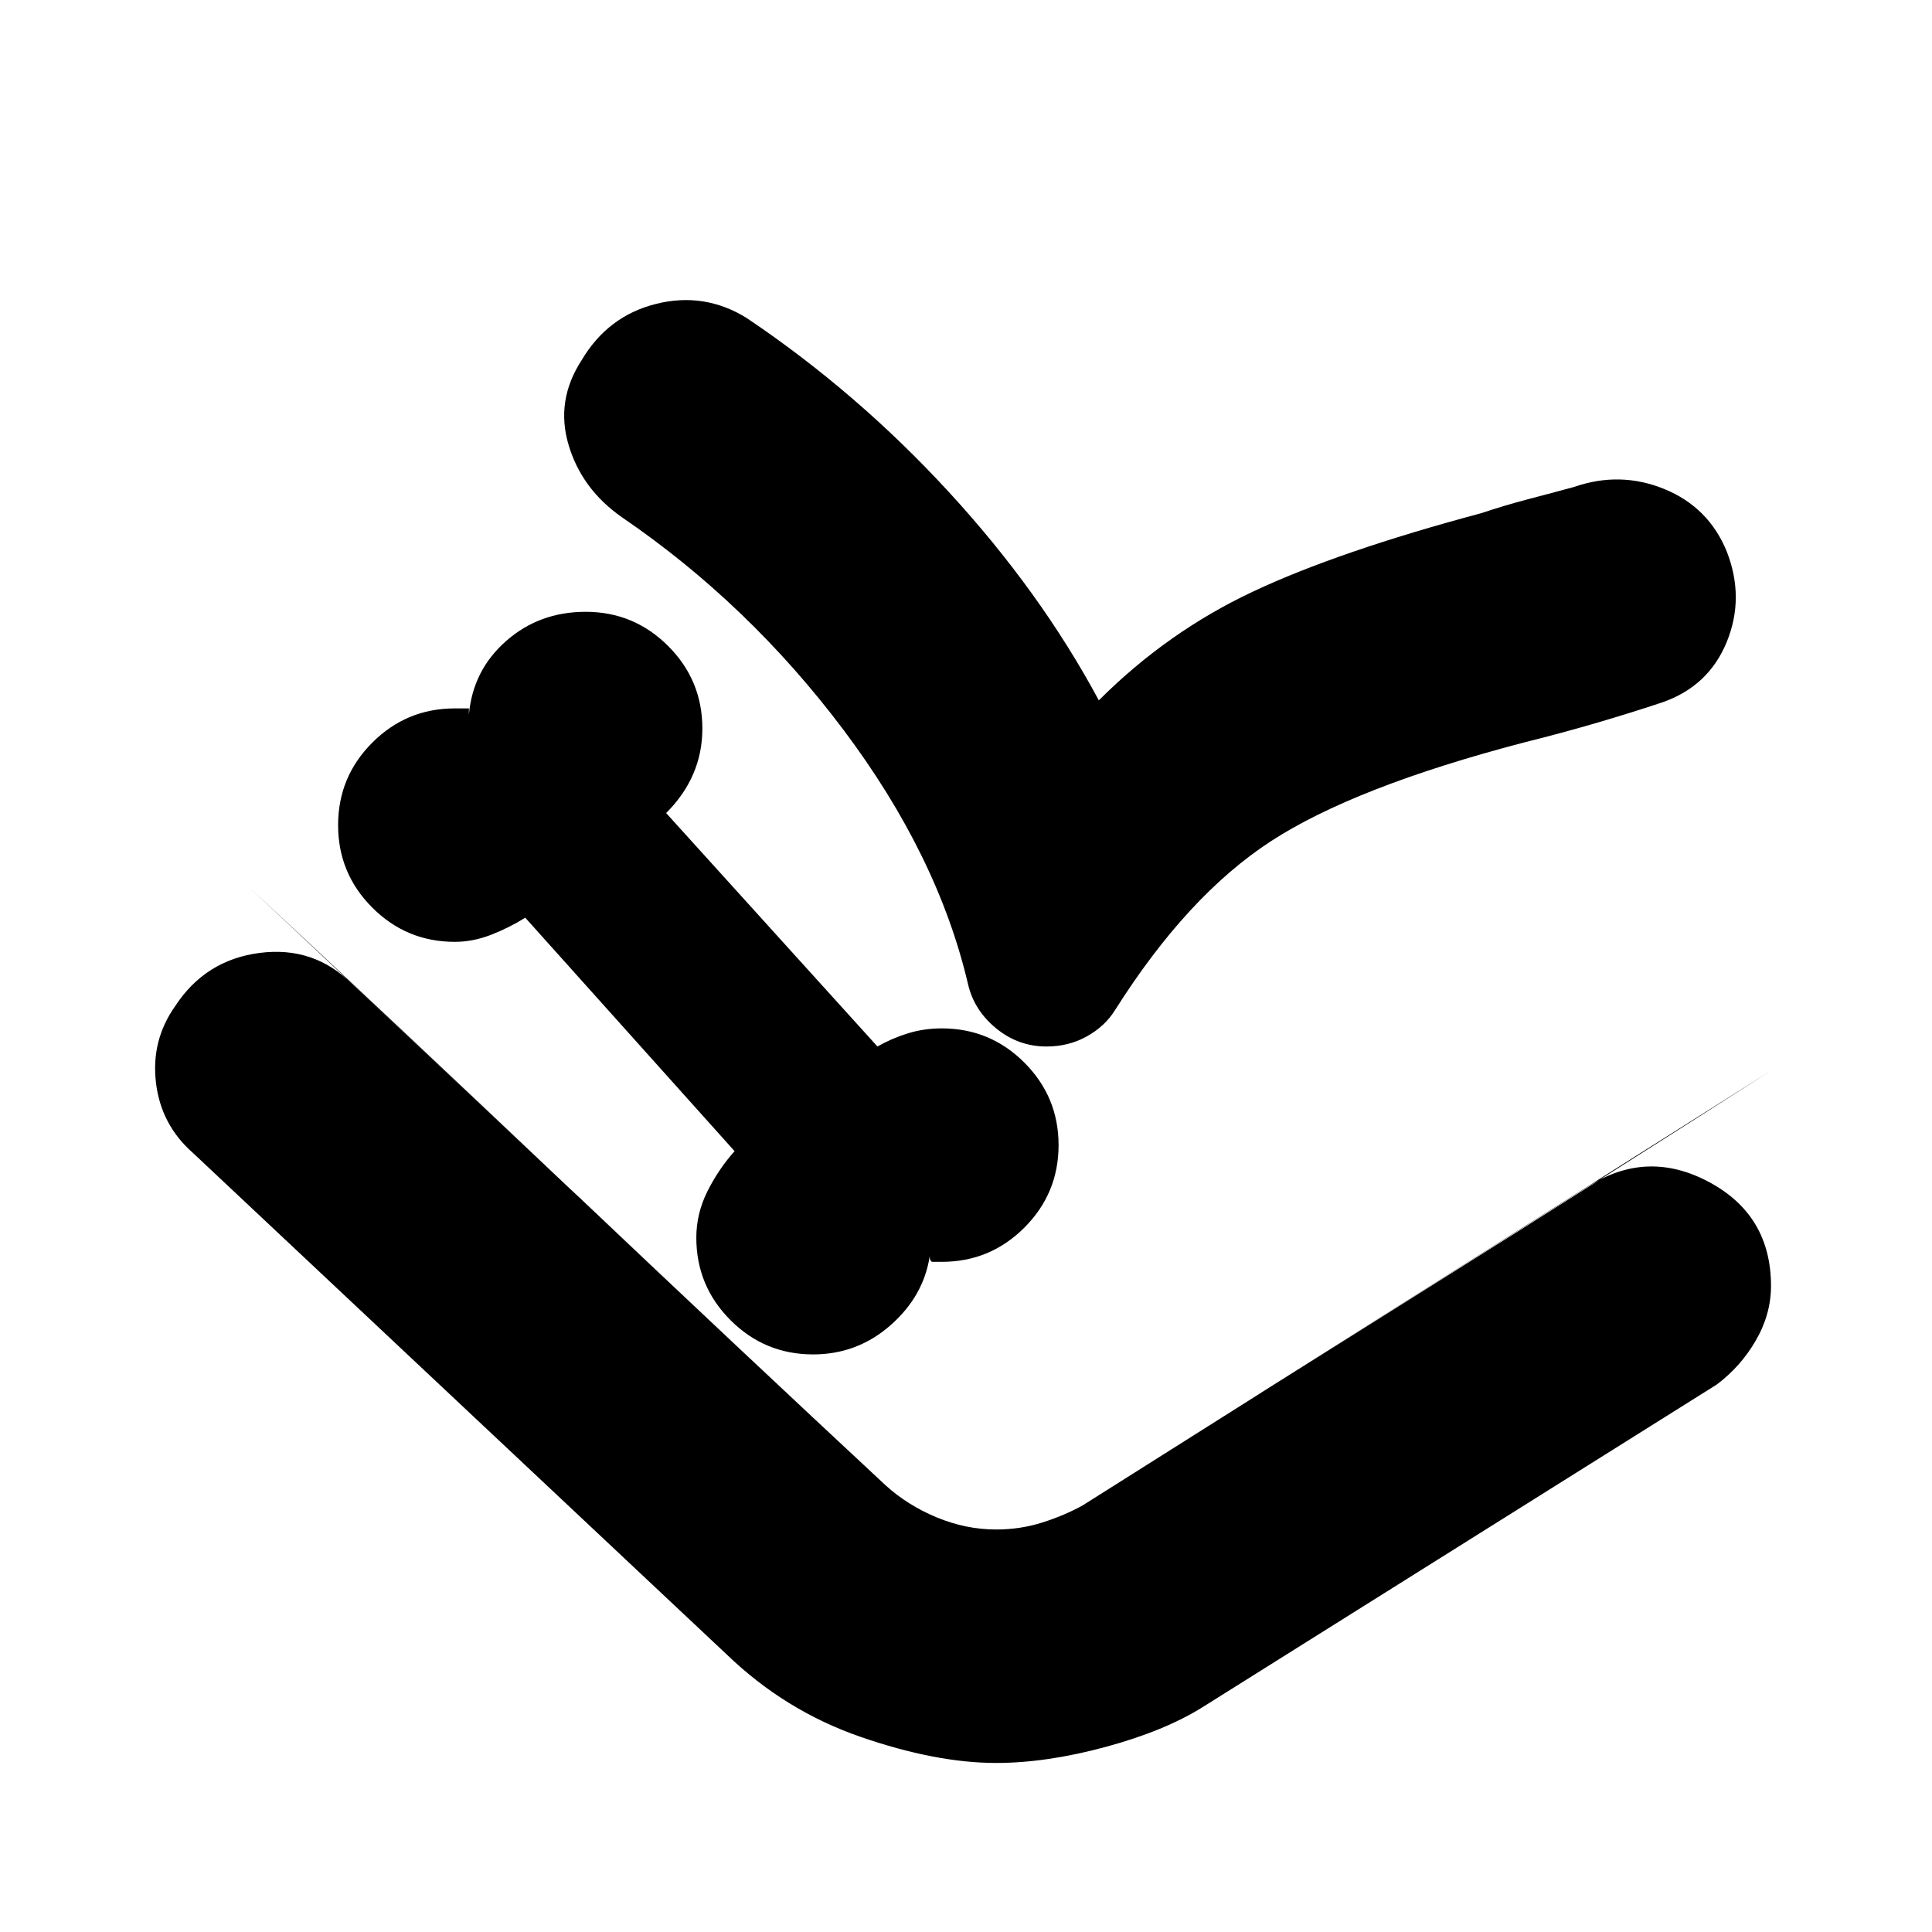 <svg xmlns="http://www.w3.org/2000/svg" height="24" viewBox="0 -960 960 960" width="24"><path d="M404-287q22 0 38.5-14.5T462-336v1q0 1 1 2h5q24 0 41-17t17-41q0-24-17-41t-41-17q-9 0-17 2.5t-15 6.5L331-556q9-9 13.5-19.5T349-598q0-24-17-41t-41-17q-23 0-39.5 14.5T233-605v-3h-7q-24 0-41 17t-17 41q0 24 17 41t41 17q9 0 18-3.5t17-8.5l104 116q-8 9-13.5 20t-5.5 23q0 24 17 41t41 17Zm91 203q-30 0-67.5-13T361-138L96-387q-16-14-18.5-35t9.5-38q15-23 42-26.5t46 15.5l265 249q11 10 25.5 16t29.5 6q12 0 23-3.5t20-8.5l252-159q29-18 59.5-1.5T880-321q0 14-7.5 27T853-272L598-112q-19 12-48.5 20T495-84Zm51-528q34-34 76.5-54T736-705q12-4 23.5-7t22.5-6q23-8 45 1t31 31q9 23 0 45t-32 30q-15 5-32 10t-37 10q-84 22-125.5 49T554-458q-5 8-14 13t-20 5q-14 0-25-9t-14-22q-15-64-62-126.5T309-703q-20-14-26.5-36t6.5-42q13-22 37-28t45 7q55 37 100.5 86.5T546-612Zm-422 93q72 67 158 148.5T440-222q11 10 25.5 16t29.5 6q12 0 23-3.5t20-8.5q79-50 171.5-108T880-428L538-212q-9 5-20 8.5t-23 3.5q-15 0-29.5-6T440-222L124-519Z"/></svg>